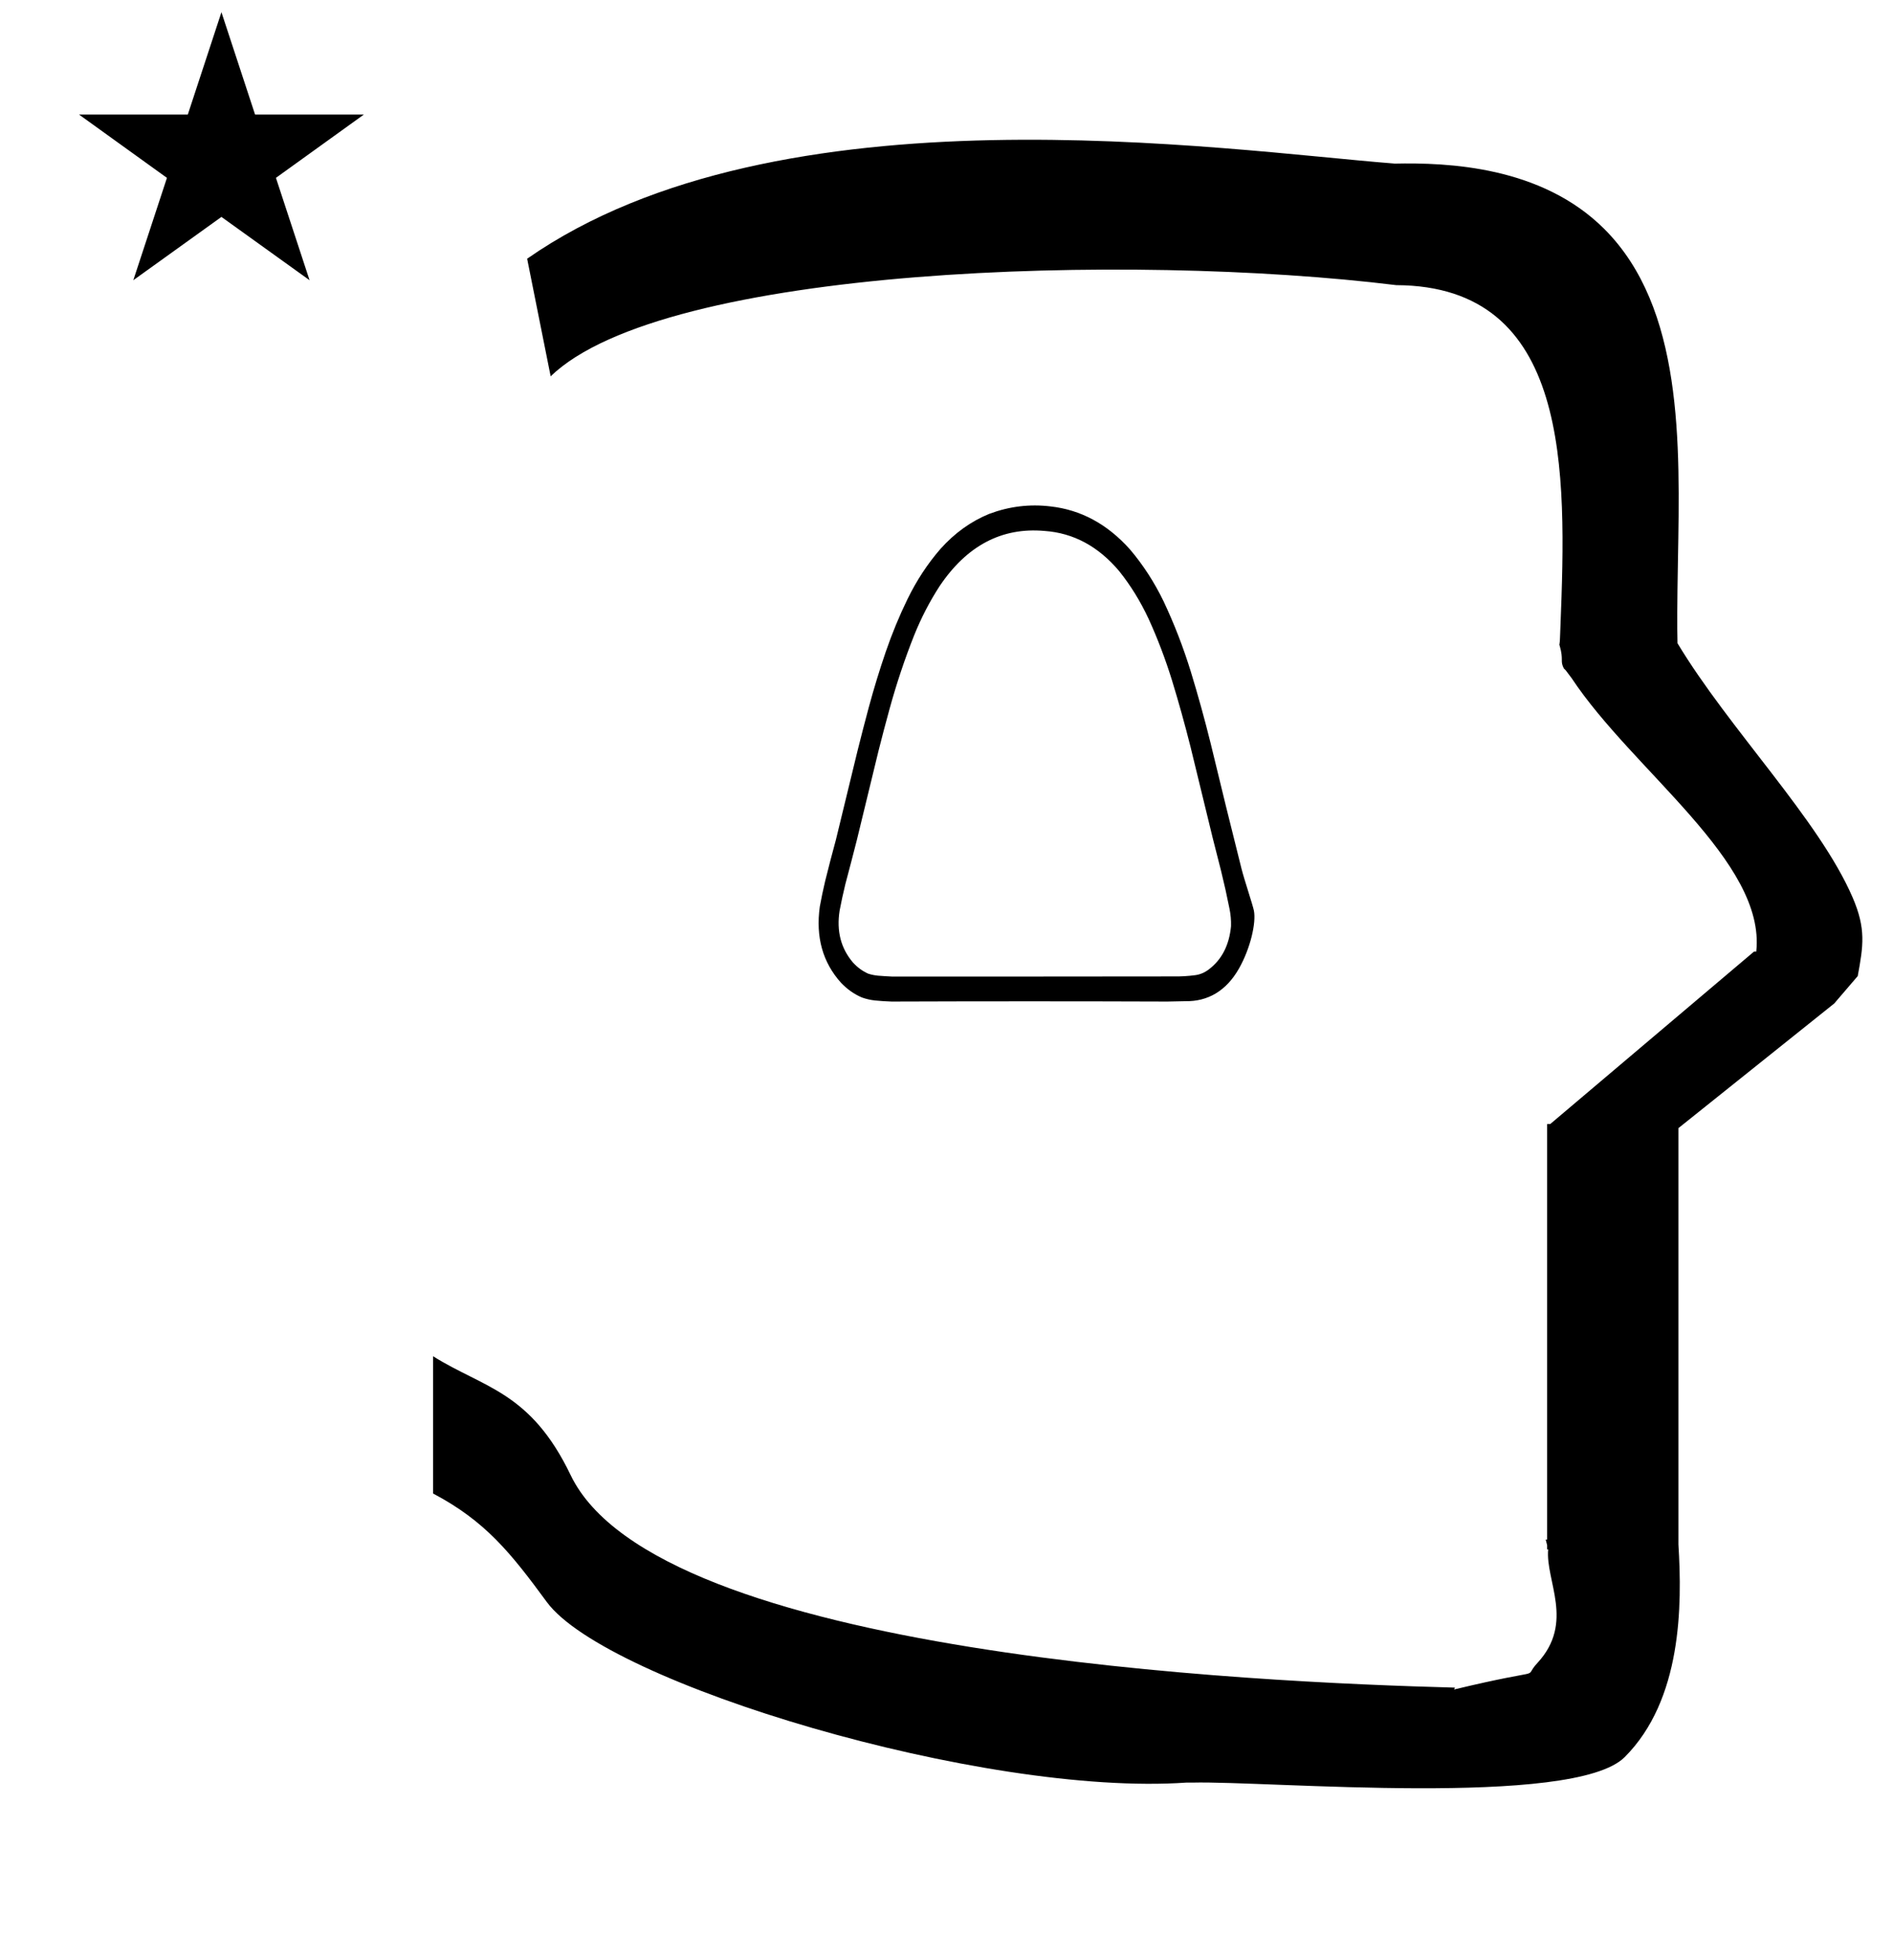 <?xml version="1.0" standalone="no"?>
<!DOCTYPE svg PUBLIC "-//W3C//DTD SVG 1.1//EN" "http://www.w3.org/Graphics/SVG/1.1/DTD/svg11.dtd" >
<svg xmlns="http://www.w3.org/2000/svg" xmlns:xlink="http://www.w3.org/1999/xlink" version="1.1" viewBox="-10 0 966 1000">
  <g transform="matrix(1 0 0 -1 0 800)">
   <path fill="currentColor"
d="M30.324 741.553h55.515l17.161 52.226l17.16 -52.226h55.516l-44.867 -32.296l17.161 -52.225l-44.97 32.296l-44.971 -32.296l17.161 52.225zM271 608l-12 60c128.725 89.788 355.203 55.363 442.457 48.56
c0 -0.011 0.001 -0.021 0.001 -0.032c27.446 0.582 75.186 -1.321 107.268 -33.403c40.14 -40.14 38.615 -108.841 37.525 -169.365c-0.396 -21.926 -0.434 -33.24 -0.222 -41.946
c26.379 -43.828 72.168 -89.959 89.325 -129.607c6.951 -16.064 5.492 -24.764 2.646 -40.205l-12 -14l-79.501 -63.577v-212.431c1.939 -31.087 1.824 -79.241 -27.416 -108.48c-26.032 -26.032 -182.507 -12.02 -220.584 -13.005
l-2.901 0.013c-103.732 -7.3 -296.108 50.602 -326.603 92.172c-18.506 25.227 -31.401 41.253 -57.995 55.309v70.037c25.817 -16.263 49.624 -17.807 70.19 -60.636c44.219 -92.082 349.455 -105.734 451.309 -108.438l-0.499 -0.963
c50 12 34.151 4.481 42.535 13.536c19.177 20.712 3.979 41.969 5.508 57.965h-0.542v2.149c-0.254 0.99 -0.501 1.941 -0.738 2.849h0.738v207.174v3.487v1.339h1.582l104 88h1.133
c4.983 45.895 -62.838 92.129 -94.216 139.501l-3 4l-1 1c-2.021 3.992 0.044 4.025 -2.084 11.56c-0.037 0.131 -0.189 0.247 -0.175 0.367l0.259 2.072l0.064 1.499
c0.01 0.227 0.15 3.896 0.242 6.244c3.114 79.152 5.197 173.389 -83.815 173.771c-136.35 16.746 -373.536 9.534 -431.49 -46.514zM445 289c46.908 0.164 93.815 0.164 140.723 0
c3.087 0.06 6.171 0.12 9.253 0.188c11.366 -0.176 20.74 5.196 27.255 16.623c5.869 10.295 8.876 23.472 7.627 29.619c-0.567 2.862 -4.895 15.691 -6.311 21.328c-5.37 21.318 -10.629 42.684 -15.777 64.09
c-3.058 12.32 -6.432 24.498 -10.112 36.532c-3.839 12.417 -8.458 24.342 -13.854 35.775c-4.759 9.828 -10.506 18.697 -17.244 26.609c-11.524 12.871 -25.042 20.16 -40.553 21.869
c-10.584 1.271 -20.967 0.009 -31.149 -3.792c-9.324 -3.798 -17.615 -9.737 -24.878 -17.825c-6.59 -7.579 -12.2 -16.111 -16.838 -25.595c-4.208 -8.626 -7.913 -17.601 -11.123 -26.928
c-3.198 -9.334 -6.097 -18.812 -8.698 -28.443c-1.948 -7.268 -3.837 -14.558 -5.663 -21.869c-3.678 -15.268 -7.386 -30.52 -11.124 -45.763c-1.902 -6.961 -3.721 -13.956 -5.461 -20.983
c-1.02 -4.303 -1.933 -8.646 -2.73 -13.021c-2.146 -15.508 1.479 -28.465 10.871 -38.871c3.153 -3.301 6.691 -5.785 10.618 -7.46c2.152 -0.764 4.345 -1.269 6.576 -1.518
c2.877 -0.284 5.739 -0.477 8.594 -0.565v0zM445 301.767c-2.311 0.099 -4.639 0.246 -6.978 0.443c-1.677 0.158 -3.326 0.494 -4.955 1.009c-2.899 1.285 -5.493 3.183 -7.789 5.688
c-6.188 7.245 -8.464 16.073 -6.823 26.484c0.867 4.547 1.843 9.056 2.932 13.525c1.996 7.482 3.951 14.984 5.865 22.502c3.659 15.135 7.333 30.261 11.024 45.382c1.807 7.196 3.693 14.359 5.662 21.492
c3.527 12.852 7.709 25.367 12.541 37.541c3.607 8.947 7.924 17.292 12.941 25.032c13.929 20.759 31.779 30.177 53.55 28.251c14.771 -1.019 27.48 -7.848 38.129 -20.477c5.856 -7.319 10.862 -15.433 15.017 -24.335
c4.597 -10.072 8.575 -20.521 11.933 -31.352c3.448 -11.244 6.617 -22.622 9.507 -34.131c3.806 -15.493 7.583 -31.001 11.325 -46.517c1.417 -5.562 2.832 -11.124 4.248 -16.689c1.559 -6.312 2.975 -12.674 4.249 -19.089
c0.629 -2.985 0.899 -6.018 0.81 -9.1c-0.936 -9.694 -4.728 -17.046 -11.378 -22.061c-2.151 -1.625 -4.477 -2.597 -6.979 -2.907c-3.562 -0.473 -7.133 -0.681 -10.72 -0.632
c-48.036 -0.062 -96.074 -0.086 -144.11 -0.062v0z" />
  </g>

</svg>

